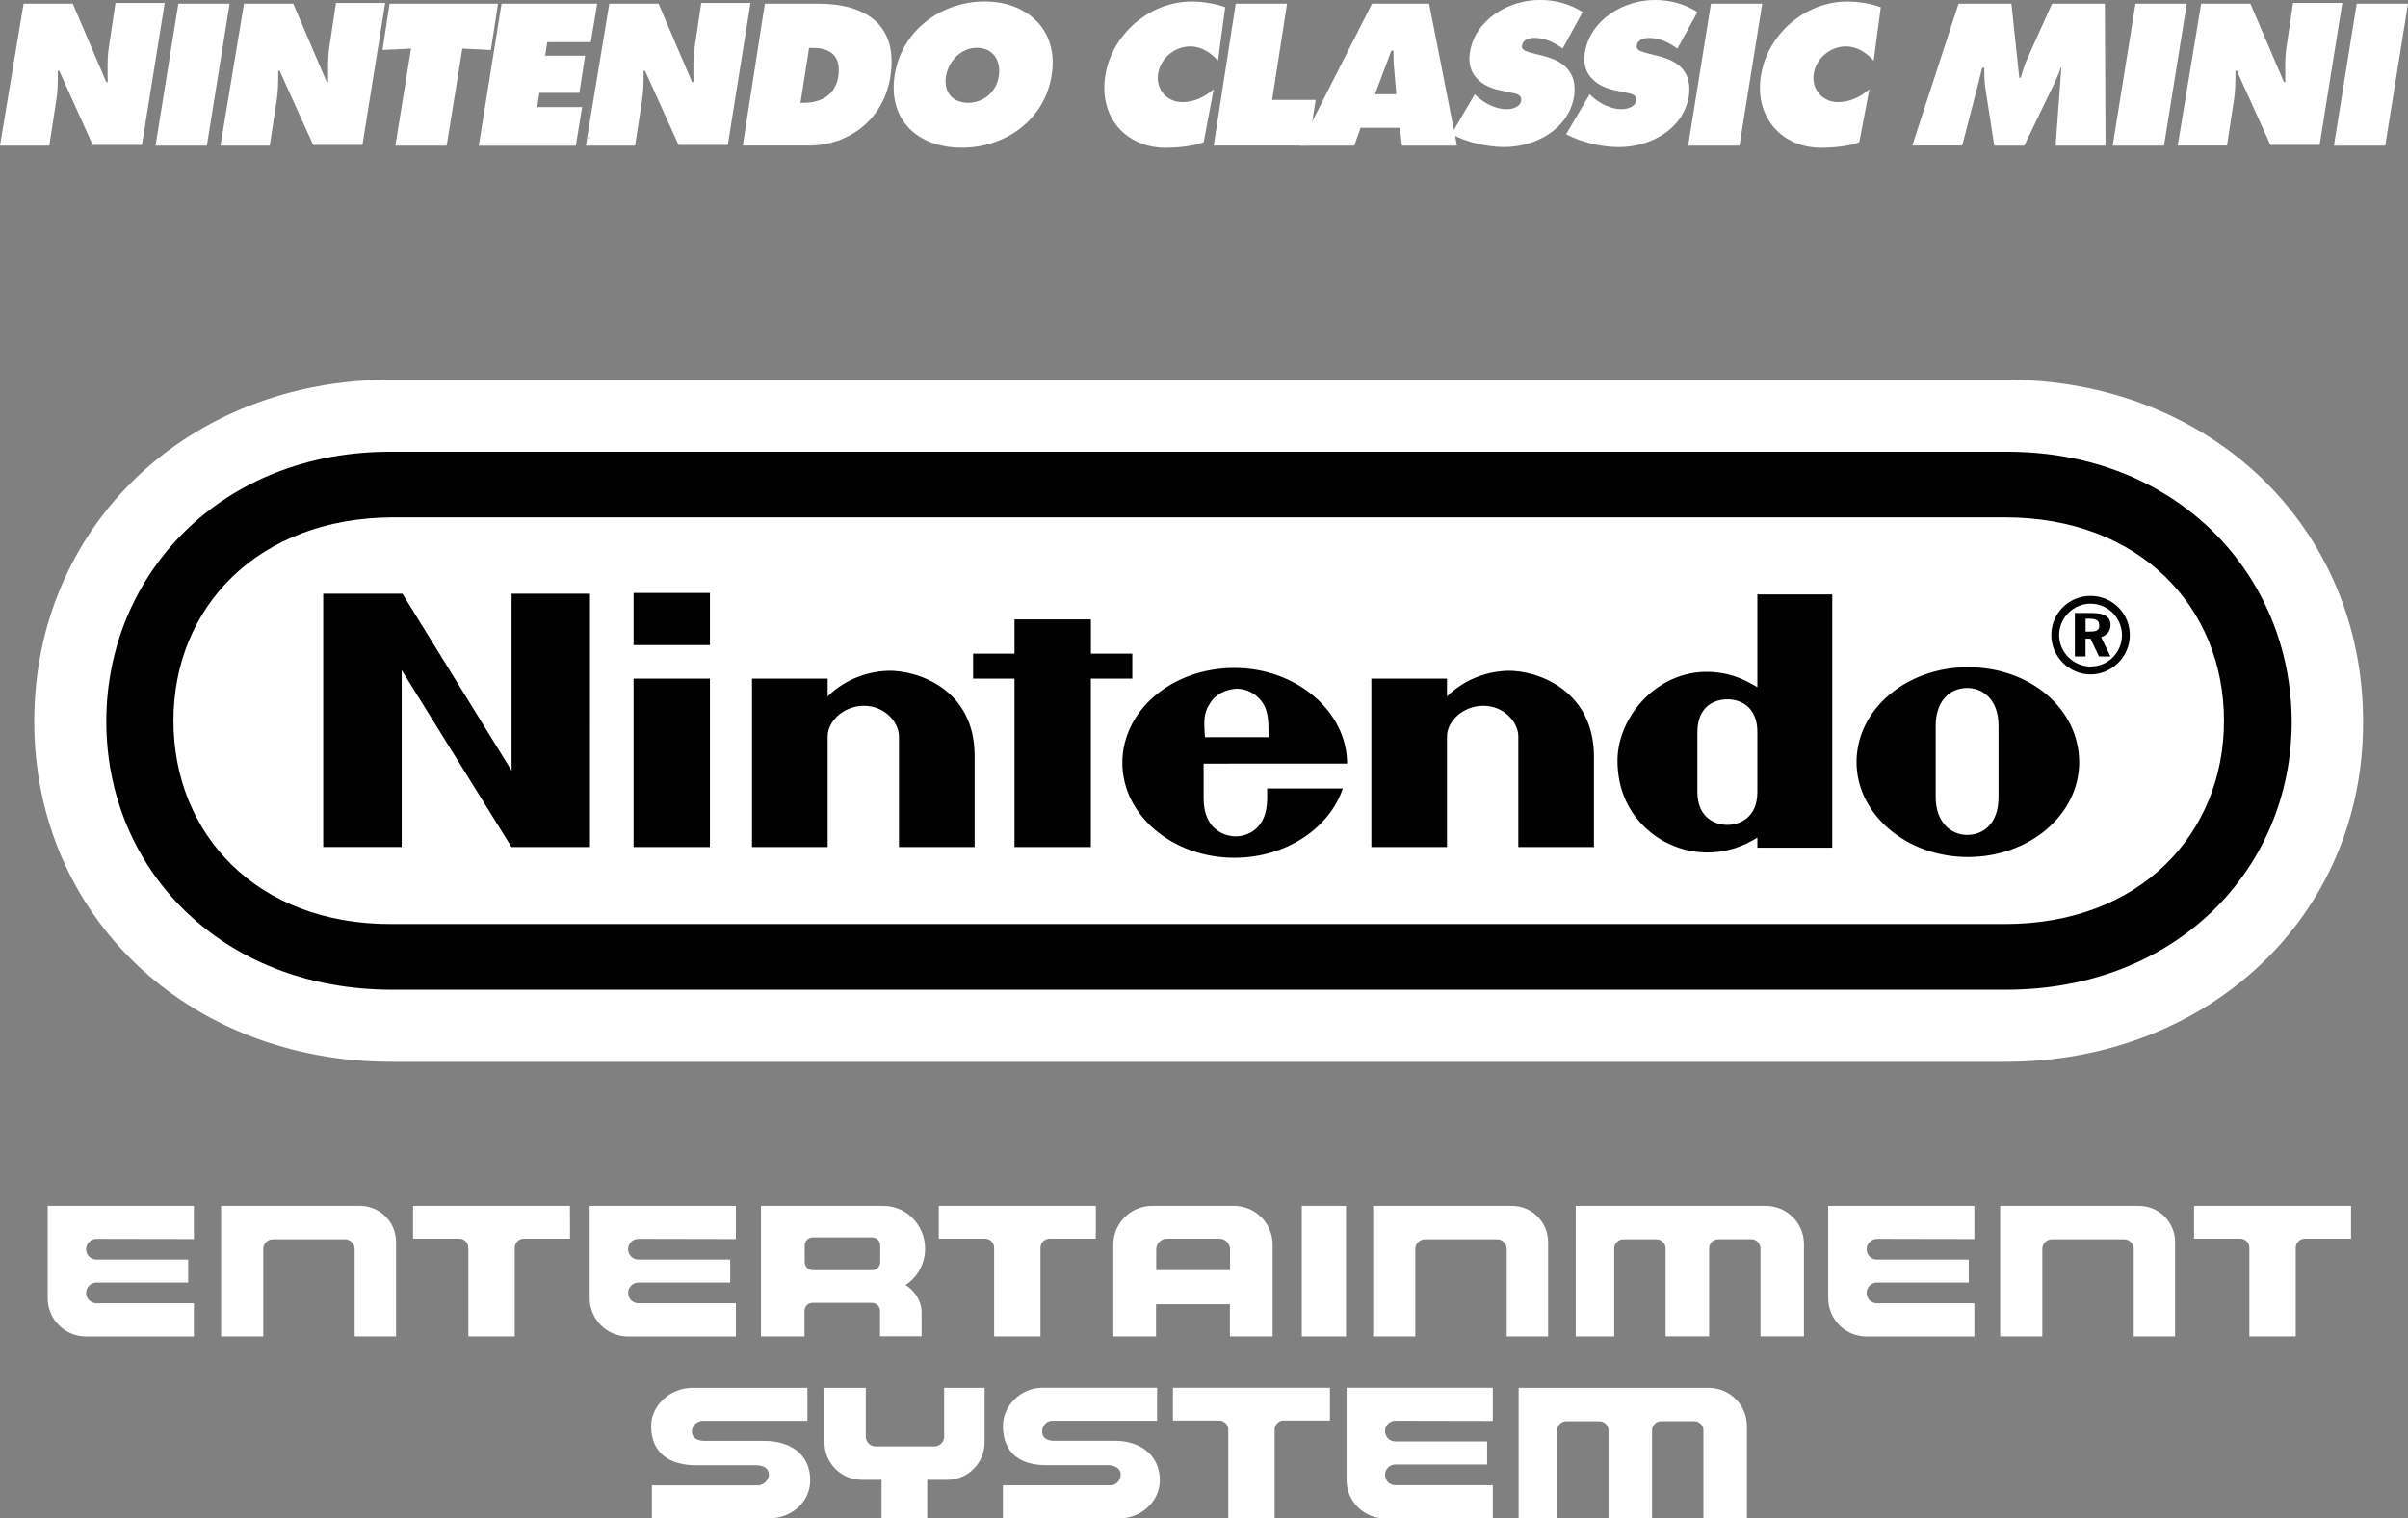 <?xml version="1.0" encoding="utf-8"?>
<!-- Generator: Adobe Illustrator 26.0.2, SVG Export Plug-In . SVG Version: 6.00 Build 0)  -->
<svg version="1.1" id="Layer_1" xmlns="http://www.w3.org/2000/svg" xmlns:xlink="http://www.w3.org/1999/xlink" x="0px" y="0px"
	 viewBox="0 0 3839 2420.7" style="enable-background:new 0 0 3839 2420.7;" xml:space="preserve">
<rect x="0" y="0" width="3839" height="2420.7" fill="#808080" stroke="none"/>
<style type="text/css">
	.st0{display:none;}
	.st1{display:inline;fill:#FFFFFF;}
	.st2{display:inline;}
	.st3{fill:#2920E2;}
	.st4{fill:#FFFFFF;}
</style>
<g>
	<g>
		<g>
			<g>
				<path class="st4" d="M1443.7,2048.6C1443.7,2048.6,1444,2048.8,1443.7,2048.6c18.7-12.1,31.2-33.5,31.2-57.8
					c0-37.7-29.7-68.3-66.7-68.3h-14.8h-180.2v76.2v131.9h69.4v-40.6c0-7.2,5.8-12.9,12.9-12.9h94.6c7.2,0,12.9,5.8,12.9,12.9v1.2
					v39.2h66.3v-39.2C1469.1,2081.2,1464.8,2062.6,1443.7,2048.6z M1295.8,2025c-7.2,0-12.9-5.8-12.9-12.9v-26.5
					c0-7.2,5.8-12.9,12.9-12.9h94.6c7.2,0,12.9,5.8,12.9,12.9v26.5c0,7.2-5.8,12.9-12.9,12.9H1295.8z"/>
				<path class="st4" d="M1967.2,1922.5h-15.8h-36.9h-25.1h-36.9h-15.8c-34.1,0-61.8,27.6-61.8,61.8v16.6v129.7h68.1v-51.3h117.8
					v51.3h68.1V2001v-16.6C2029,1950.2,2001.4,1922.5,1967.2,1922.5z M1843.3,2024.9v-33c0-9.5,7.7-17.1,17.1-17.1h29.2h25.1h29.2
					c9.5,0,17.1,7.7,17.1,17.1v33H1843.3z"/>
				<rect x="2075.4" y="1922.5" class="st4" width="70.5" height="208.1"/>
				<path class="st4" d="M2410.6,1922.5h-221.4v208.1h67.2v-139.5c0-8.4,6.9-15.3,15.3-15.3h115.1c8.4,0,15.3,6.9,15.3,15.3v42.5v97
					h66v-97V2017v-25.2v-12C2467.9,1948.2,2442.2,1922.5,2410.6,1922.5z"/>
				<path class="st4" d="M2815,1922.5h-302.9v208.1h61.4v-130.2v-9.9c0-8.1,6.6-14.7,14.7-14.7h52.5c8.1,0,14.7,6.6,14.7,14.7v25.3
					l0,0v114.7h69.4v-130.2v-9.9c0-8.1,6.6-14.7,14.7-14.7h52.5c8.1,0,14.7,6.6,14.7,14.7v9.9v130.2h3.3h66v-147.1
					C2876,1949.8,2848.7,1922.5,2815,1922.5z"/>
				<path class="st4" d="M3410.2,1922.5h-221.4v208.1h67.2v-139.5c0-8.4,6.9-15.3,15.3-15.3h115.1c8.4,0,15.3,6.9,15.3,15.3v42.5v97
					h66v-97V2017v-25.2v-12C3467.5,1948.2,3441.8,1922.5,3410.2,1922.5z"/>
				<path class="st4" d="M574,1922.5H352.5v208.1h67.2v-139.5c0-8.4,6.9-15.3,15.3-15.3h115.1c8.4,0,15.3,6.9,15.3,15.3v42.5v97h66
					v-97V2017v-25.2v-12C631.3,1948.2,605.7,1922.5,574,1922.5z"/>
				<path class="st4" d="M309.1,1975.4v-52.9H137.3l0,0H76v147c0,33.9,27.4,61.2,61.2,61.2h171.9v-52.9H153.8
					c-9.1,0-16.5-7.4-16.5-16.5l0,0c0-9.1,7.4-16.5,16.5-16.5H300v-36.7H153.8c-9.1,0-16.5-7.4-16.5-16.5l0,0
					c0-9.1,7.4-16.5,16.5-16.5L309.1,1975.4z"/>
				<path class="st4" d="M1173.2,1975.4v-52.9h-171.8l0,0h-61.3v147c0,33.9,27.4,61.2,61.2,61.2h171.9v-52.9h-155.3
					c-9.1,0-16.5-7.4-16.5-16.5l0,0c0-9.1,7.4-16.5,16.5-16.5h146.3v-36.7h-146.3c-9.1,0-16.5-7.4-16.5-16.5l0,0
					c0-9.1,7.4-16.5,16.5-16.5L1173.2,1975.4z"/>
				<path class="st4" d="M3147.7,1975.4v-52.9h-171.8l0,0h-61.3v147c0,33.9,27.4,61.2,61.2,61.2h171.9v-52.9h-155.3
					c-9.1,0-16.5-7.4-16.5-16.5l0,0c0-9.1,7.4-16.5,16.5-16.5h146.3v-36.7h-146.3c-9.1,0-16.5-7.4-16.5-16.5l0,0
					c0-9.1,7.4-16.5,16.5-16.5L3147.7,1975.4L3147.7,1975.4z"/>
				<path class="st4" d="M3748.2,1922.5h-250.3v52.3h73.7c8,0,14.5,6.5,14.5,14.5v141.3h73.9v-141.3c0-8,6.5-14.5,14.5-14.5h73.7
					V1922.5z"/>
				<path class="st4" d="M1747,1922.5h-250.3v52.3h73.7c8,0,14.5,6.5,14.5,14.5v141.3h73.9v-141.3c0-8,6.5-14.5,14.5-14.5h73.7
					L1747,1922.5L1747,1922.5z"/>
				<path class="st4" d="M908.7,1922.5H658.5v52.3h73.7c8,0,14.5,6.5,14.5,14.5v141.3h73.9v-141.3c0-8,6.5-14.5,14.5-14.5h73.7
					L908.7,1922.5L908.7,1922.5z"/>
			</g>
			<g>
				<path class="st4" d="M1778.6,2297.1h-97.8c-11.4,0-19.3-4.6-19.3-14.9c0-9.2,6.9-17.1,16-17.1h167.2v-52.6h-183.1
					c-34.1,0-62.6,28.6-62.6,60.5c0,45.7,29.6,62.9,69.4,62.9h97.8c10.2,0,20.5,4.6,20.5,14.9c0,9.2-6.9,17.1-16,17.1h-171.8v52.6
					h187.6c30.7,0,62.6-25.2,62.6-60.6C1849.1,2317.7,1814.9,2297.1,1778.6,2297.1z"/>
				<path class="st4" d="M1219.1,2297.2h-95.6c-11.4,0-20.5-4.6-20.5-14.9c0-9.1,9.1-17.1,17-17.1h167.2v-52.6h-183.1
					c-36.3,0-66,28.6-66,60.6c0,45.6,31.9,62.8,71.6,62.8h95.6c11.4,0,20.5,4.6,20.5,14.9c0,9.1-9.1,17.1-17,17.1h-169.5v52.6h187.6
					c34.1,0,64.8-25.2,64.8-60.6C1291.9,2317.8,1258.9,2297.2,1219.1,2297.2z"/>
				<path class="st4" d="M2724,2212.6h-302.9v208.1h61.4v-130.2v-9.9c0-8.1,6.6-14.7,14.7-14.7h52.5c8.1,0,14.7,6.6,14.7,14.7v25.3
					l0,0v114.7h69.4v-130.2v-9.9c0-8.1,6.6-14.7,14.7-14.7h52.5c8.1,0,14.7,6.6,14.7,14.7v9.9v130.2h3.3h66v-147.1
					C2785.1,2239.8,2757.7,2212.6,2724,2212.6z"/>
				<path class="st4" d="M1568.2,2212.6h-62.6h-0.4v77.7c0,8.7-7.1,15.7-15.7,15.7h-93.5c-8.7,0-15.7-7.1-15.7-15.7v-77.7h-1.4
					h-64.5v76.2v10.9c0,32.9,26.7,59.6,59.6,59.6h31.4v61.4h72.8v-61.4h31.9c32.9,0,59.6-26.7,59.6-59.6v-87.1H1568.2L1568.2,2212.6
					z"/>
				<path class="st4" d="M2379.9,2265.4v-52.9h-171.8l0,0h-61.3v147c0,33.9,27.4,61.2,61.2,61.2h171.9v-52.9h-155.3
					c-9.1,0-16.5-7.4-16.5-16.5l0,0c0-9.1,7.4-16.5,16.5-16.5h146.3v-36.7h-146.3c-9.1,0-16.5-7.4-16.5-16.5l0,0
					c0-9.1,7.4-16.5,16.5-16.5L2379.9,2265.4L2379.9,2265.4z"/>
				<path class="st4" d="M2120.4,2212.5H1870v52.3h73.7c8,0,14.5,6.5,14.5,14.5v141.3h73.9v-141.3c0-8,6.5-14.5,14.5-14.5h73.7
					V2212.5z"/>
			</g>
		</g>
		<g>
			<g>
				<g>
					<path class="st4" d="M3196.5,1692.8H624.5c-325.3,0-569.9-233.2-569.9-542.6c0-310.6,244.6-544.9,568.8-544.9h2574.2
						c325.3,0,569.8,234.3,569.8,544.9C3768.6,1459.6,3521.7,1692.8,3196.5,1692.8z"/>
				</g>
			</g>
			<g>
				<path d="M815.6,1228.6L641.6,946.5H515.3v403.8h125.1v-282l175.1,282.1h125.1V946.5H815.6V1228.6z M1805.2,1081.9v-39.8h-66
					v-54.6h-121.8v54.6h-66v39.8h66v268.5h121.7v-268.5H1805.2z M1010.1,1350.4h121.7v-268.5h-121.7V1350.4z M1010.1,1028.4h121.7
					v-83.1h-121.7V1028.4z M3137.3,1063.7c-97.8,0-177.5,67.1-177.5,151.3c0,83.1,79.6,151.3,177.5,151.3s177.5-67.1,177.5-151.3
					C3314.7,1130.8,3237.4,1063.7,3137.3,1063.7z M3186.2,1270.8c0,43.2-25,60.3-50.1,60.3c-23.9,0-50.1-18.2-50.1-60.3
					c0-16,0-58,0-58s0-39.8,0-55.7c0-42.1,25-60.3,50.1-60.3c23.9,0,50.1,17,50.1,60.3c0,16,0,46.6,0,56.9
					C3186.2,1215,3186.2,1254.8,3186.2,1270.8z M2801.7,1095.5c-19.3-11.4-39.8-21.6-68.3-23.9c-87.6-7.9-154.7,69.3-154.7,141
					c0,93.2,71.7,128.5,83.1,133.1c40.9,19.3,93.2,19.3,139.9-10.3c0,2.3,0,16,0,16h119.4V947.7h-119.4
					C2801.7,946.5,2801.7,1033,2801.7,1095.5z M2801.7,1215c0,0,0,30.8,0,47.8c0,40.9-28.4,52.3-47.8,52.3
					c-19.3,0-47.8-11.4-47.8-52.3c0-14.8,0-47.8,0-47.8s0-34.1,0-47.8c0-42.1,28.4-52.3,47.8-52.3c19.3,0,47.8,10.3,47.8,52.3
					C2801.7,1180.8,2801.7,1215,2801.7,1215z M1416.2,1069.4c-39.8,1.2-74,18.2-96.7,40.9c0-6.9,0-28.4,0-28.4h-120.6v268.5h120.6
					c0,0,0-164.9,0-176.3c0-23.9,25-48.9,58-48.9s55.7,26.2,55.7,48.9c0,17,0,176.3,0,176.3h120.6c0,0,0-127.4,0-145.6
					C1553.9,1097.9,1461.7,1068.3,1416.2,1069.4z M2403.6,1069.4c-39.8,1.2-74,18.2-96.7,40.9c0-6.9,0-28.4,0-28.4h-120.6v268.5
					h120.6c0,0,0-164.9,0-176.3c0-23.9,25-48.9,58-48.9s55.7,26.2,55.7,48.9c0,17,0,176.3,0,176.3h120.6c0,0,0-127.4,0-145.6
					C2540.1,1097.9,2447.9,1068.3,2403.6,1069.4z M2147.6,1217.3c0-83.1-80.8-152.4-179.7-152.4c-98.9,0-178.6,67.1-178.6,151.3
					c0,83.1,79.6,151.3,178.6,151.3c81.9,0,151.3-46.6,172.9-110.4h-120.6c0,0,0,1.2,0,16c0,48.9-31.8,60.3-50.1,60.3
					s-51.2-11.4-51.2-60.3c0-14.8,0-55.7,0-55.7L2147.6,1217.3L2147.6,1217.3z M1928.1,1122.9c9.1-17,27.3-23.9,43.2-25
					c16,0,33,7.9,43.2,25c7.9,13.6,7.9,29.6,7.9,52.3h-101.3C1919,1151.3,1919,1136.5,1928.1,1122.9z M3364.8,996.6
					c0-13.6-10.3-19.3-29.6-19.3h-27.3v69.3h17v-28.4h7.9l13.6,28.4h18.2l-14.8-30.8C3359.1,1012.6,3364.8,1005.7,3364.8,996.6z
					 M3332.9,1006.9h-7.9v-20.5h6.9c10.3,0,14.8,3.4,14.8,10.3C3347.7,1004.5,3342,1006.9,3332.9,1006.9z M3332.9,950
					c-34.1,0-62.6,27.3-62.6,62.6c0,34.1,28.4,62.6,62.6,62.6c34.1,0,62.6-28.4,62.6-62.6C3395.5,977.3,3367.1,950,3332.9,950z
					 M3332.9,1062.6c-27.3,0-50.1-22.7-50.1-50.1c0-27.4,22.7-50.1,50.1-50.1c27.4,0,50.1,22.7,50.1,50.1
					C3383,1039.8,3361.4,1062.6,3332.9,1062.6z M3197.5,720.2h-2573c-271.9-1.2-455,195.7-455,430s182,427.7,456.1,427.7h2571.9
					c273,0,456.1-193.3,456.1-427.7C3652.6,914.7,3469.4,719,3197.5,720.2z M3196.5,1473.2H625.6
					c-217.2,1.2-349.1-144.5-349.1-324.2s133.1-323,349.1-324.2h2570.8c216.2,0,349.2,144.5,349.2,324.2
					S3412.5,1473.2,3196.5,1473.2z M3197.5,720.2h-2573c-271.9-1.2-455,195.7-455,430s182,427.7,456.1,427.7h2571.9
					c273,0,456.1-193.3,456.1-427.7C3652.6,914.7,3469.4,719,3197.5,720.2z M3196.5,1473.2H625.6
					c-217.2,1.2-349.1-144.5-349.1-324.2s133.1-323,349.1-324.2h2570.8c216.2,0,349.2,144.5,349.2,324.2
					S3412.5,1473.2,3196.5,1473.2z M3197.5,720.2h-2573c-271.9-1.2-455,195.7-455,430s182,427.7,456.1,427.7h2571.9
					c273,0,456.1-193.3,456.1-427.7C3652.6,914.7,3469.4,719,3197.5,720.2z M3196.5,1473.2H625.6
					c-217.2,1.2-349.1-144.5-349.1-324.2s133.1-323,349.1-324.2h2570.8c216.2,0,349.2,144.5,349.2,324.2
					S3412.5,1473.2,3196.5,1473.2z"/>
			</g>
		</g>
	</g>
	<g>
		<path class="st4" d="M37.6,5.8H116L169.5,131h2.2c0-19.3-1.1-38.7,2.2-58l10.2-68.3h78.5l-36.3,226.4h-78.5L94.4,112.7h-2.2
			c0,15.9,0,30.7-2.2,45.5l-11.4,74H0L37.6,5.8z"/>
		<path class="st4" d="M284.3,5.8h81.8l-36.3,226.4H248L284.3,5.8z"/>
		<path class="st4" d="M389,5.8h78.5L521,131h2.2c0-19.3-1.1-38.7,2.2-58l10.2-68.3h78.5l-36.3,226.4h-78.5l-53.5-118.3h-2.2
			c0,15.9,0,30.7-2.2,45.5L430,232.2h-78.5L389,5.8z"/>
		<path class="st4" d="M621.1,5.8H794l-11.4,73.9l-45.5-2.2l-25,154.7h-81.8l25-154.7l-45.5,2.2L621.1,5.8z"/>
		<path class="st4" d="M799.6,5.8h152.5l-10.2,61.4h-69.4l-3.4,21.6h63.7l-9.1,59.2h-63.8l-3.4,22.8h71.6L918,232.3H763.3L799.6,5.8
			z"/>
		<path class="st4" d="M971.4,5.8h78.5l53.5,125.1h2.2c0-19.3-1.1-38.7,2.2-58L1118,4.7h78.5l-36.2,226.4h-78.5l-53.5-118.3h-2.2
			c0,15.9,0,30.7-2.2,45.5l-11.4,73.9h-78.5L971.4,5.8z"/>
		<path class="st4" d="M1219.4,5.8h84.2c76.2,0,128.5,33,116,116c-10.2,67.2-64.8,110.3-130.8,110.3h-104.6L1219.4,5.8z
			 M1276.2,163.9h5.7c27.2,0,50-12.6,54.6-42c4.6-31.8-11.3-45.5-40.9-45.5h-5.7L1276.2,163.9z"/>
		<path class="st4" d="M1676.7,119.5c-11.3,72.8-75.1,116-143.3,116c-69.4,0-118.3-43.3-107-116c11.3-71.6,75-117.2,143.3-117.2
			C1638,2.4,1688,47.9,1676.7,119.5z M1508.3,120.6c-4.6,26.1,10.2,43.3,35.3,43.3c25,0,45.5-18.2,48.9-43.3
			c3.4-23.9-9.1-44.4-35.3-44.4C1532.2,76.4,1512.9,96.8,1508.3,120.6z"/>
		<path class="st4" d="M1941.8,96.8c-11.3-12.6-26.1-22.8-44.4-22.8c-25,0-47.8,19.3-51.2,44.4c-3.4,25,14.8,44.4,38.7,44.4
			c19.3,0,35.3-8,50-20.5l-15.9,84.2c-14.8,6.8-45.5,9.1-60.3,9.1c-64.8,0-107-50-96.6-114.9c10.3-65.9,70.6-118.3,137.7-118.3
			c18.2,0,37.6,3.4,53.5,9.1L1941.8,96.8z"/>
		<path class="st4" d="M1970.1,5.8h81.8l-23.8,153.5h69.4l-11.3,72.8H1935L1970.1,5.8z"/>
		<path class="st4" d="M2158.9,232.2h-86.4L2187.4,5.8h91l44.4,226.4h-87.6l-3.4-28.5h-62.6L2158.9,232.2z M2226.1,150.2l-3.4-39.8
			c-1.1-9.1-1.1-19.3-1.1-29.6h-3.4l-26.1,69.4H2226.1z"/>
		<path class="st4" d="M2351.2,150.2l3.4,3.4c12.6,11.3,29.6,20.5,47.8,20.5c8,0,21.6-3.4,22.8-13.7c1.1-10.2-9.1-11.3-15.9-12.6
			l-15.9-3.4c-30.7-5.7-55.7-25-50-60.3c8-53.5,62.6-84.2,111.4-84.2c26.1,0,48.9,6.8,68.3,19.3l-31.8,58.2
			c-12.6-9.1-27.2-17-45.5-17c-6.8,0-18.2,2.2-19.3,12.6c-1.1,8,9.1,9.1,14.8,11.3l18.2,4.6c33,8,55.7,26.1,50,64.8
			c-9.1,53.5-62.6,80.7-111.4,80.7c-28.5,0-60.3-8-84.2-20.5L2351.2,150.2z"/>
		<path class="st4" d="M2534.4,150.2l3.4,3.4c12.6,11.3,29.6,20.5,47.8,20.5c8,0,21.6-3.4,22.8-13.7c1.1-10.2-9.1-11.3-15.9-12.6
			l-15.9-3.4c-30.7-5.7-55.7-25-50-60.3C2535.5,30.7,2589,0,2637.9,0c26.1,0,48.9,6.8,68.3,19.3l-32,58.2c-12.6-9.1-27.2-17-45.5-17
			c-6.8,0-18.2,2.2-19.3,12.6c-1.1,8,9.1,9.1,14.8,11.3l18.2,4.6c34.1,8,55.7,26.1,50,64.8c-9.1,53.5-62.6,80.7-111.4,80.7
			c-28.5,0-60.3-8-84.2-20.5L2534.4,150.2z"/>
		<path class="st4" d="M2727.7,5.8h81.8l-36.3,226.4h-81.8L2727.7,5.8z"/>
		<path class="st4" d="M2987.1,96.8C2975.8,84.2,2961,74,2942.7,74c-25,0-47.8,19.3-51.2,44.4c-3.4,25,14.8,44.4,38.7,44.4
			c19.3,0,35.3-8,50-20.5l-15.9,84.2c-13.7,6.8-45.5,9.1-60.3,9.1c-64.8,0-107-50-96.6-114.9C2817.6,54.7,2877.9,2.4,2945,2.4
			c18.2,0,37.6,3.4,53.5,9.1L2987.1,96.8z"/>
		<path class="st4" d="M3122.5,5.8h84.2l12.6,118.3h2.2c3.4-10.2,5.7-20.5,10.2-29.6l39.8-88.7h84.2l1.1,226.4h-79.6l9.1-124h-1.1
			c-2.2,8-5.7,14.8-9.1,22.8l-48.9,101.2h-47.8l-14.8-95.5c-1.1-9.1-1.1-18.2-1.1-28.5h-3.4c-2.2,9.1-4.6,18.2-6.8,27.2l-25,96.6
			h-79.6L3122.5,5.8z"/>
		<path class="st4" d="M3404.5,5.8h81.8l-36.3,226.4h-81.8L3404.5,5.8z"/>
		<path class="st4" d="M3509.2,5.8h78.5l53.5,125.1h2.2c0-19.3-1.1-38.7,2.2-58l10.2-68.3h78.5l-36.2,226.4h-78.5l-53.5-118.3h-2.2
			c0,15.9,0,30.7-2.2,45.5l-11.3,73.9h-78.5L3509.2,5.8z"/>
		<path class="st4" d="M3757.2,5.8h81.8l-36.3,226.4h-81.8L3757.2,5.8z"/>
	</g>
</g>
</svg>
